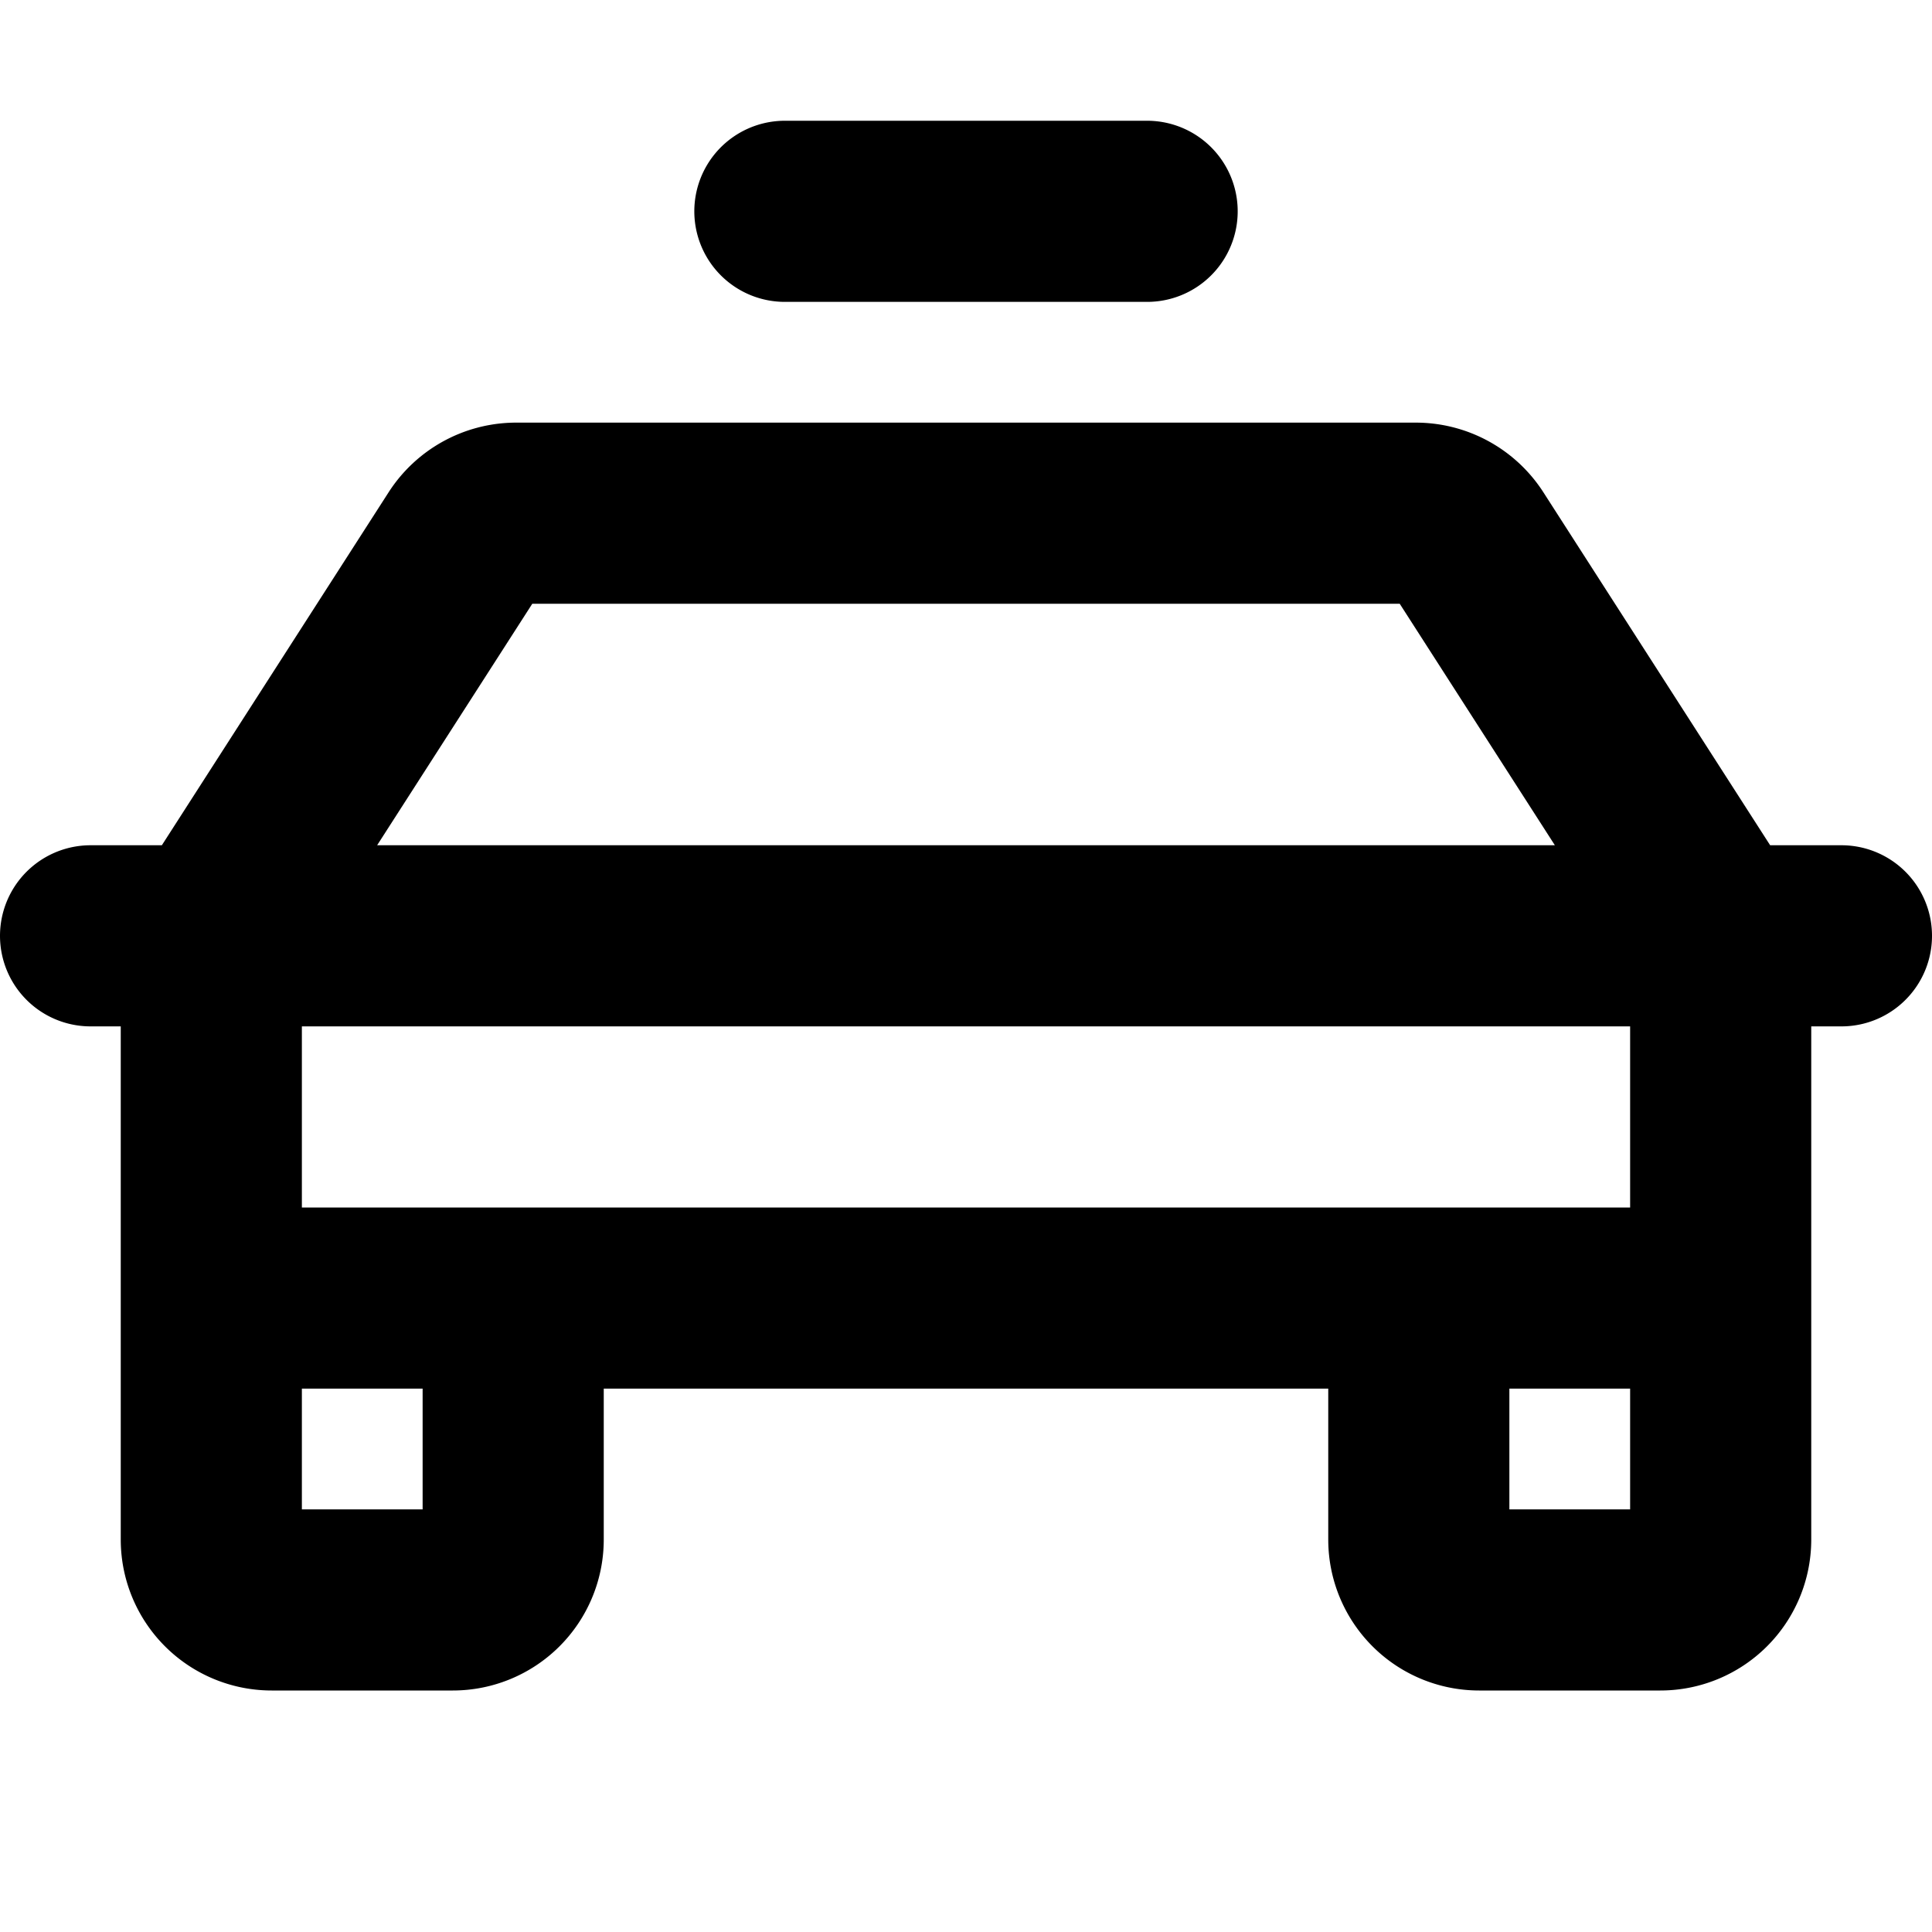 <svg xmlns="http://www.w3.org/2000/svg" viewBox="0 0 256 256" width="20" height="20"><path fill="none" d="M0 0h256v256H0z"/><path fill="none" stroke="#000" stroke-linecap="round" stroke-linejoin="round" stroke-width="24" d="M12 124h232M228 124l-33.6-52.3a8.1 8.1 0 00-6.8-3.7H68.4a8.1 8.1 0 00-6.8 3.7L28 124v48h200zM104 28h48M228 172v32a8 8 0 01-8 8h-24a8 8 0 01-8-8v-32M68 172v32a8 8 0 01-8 8H36a8 8 0 01-8-8v-32"/></svg>
